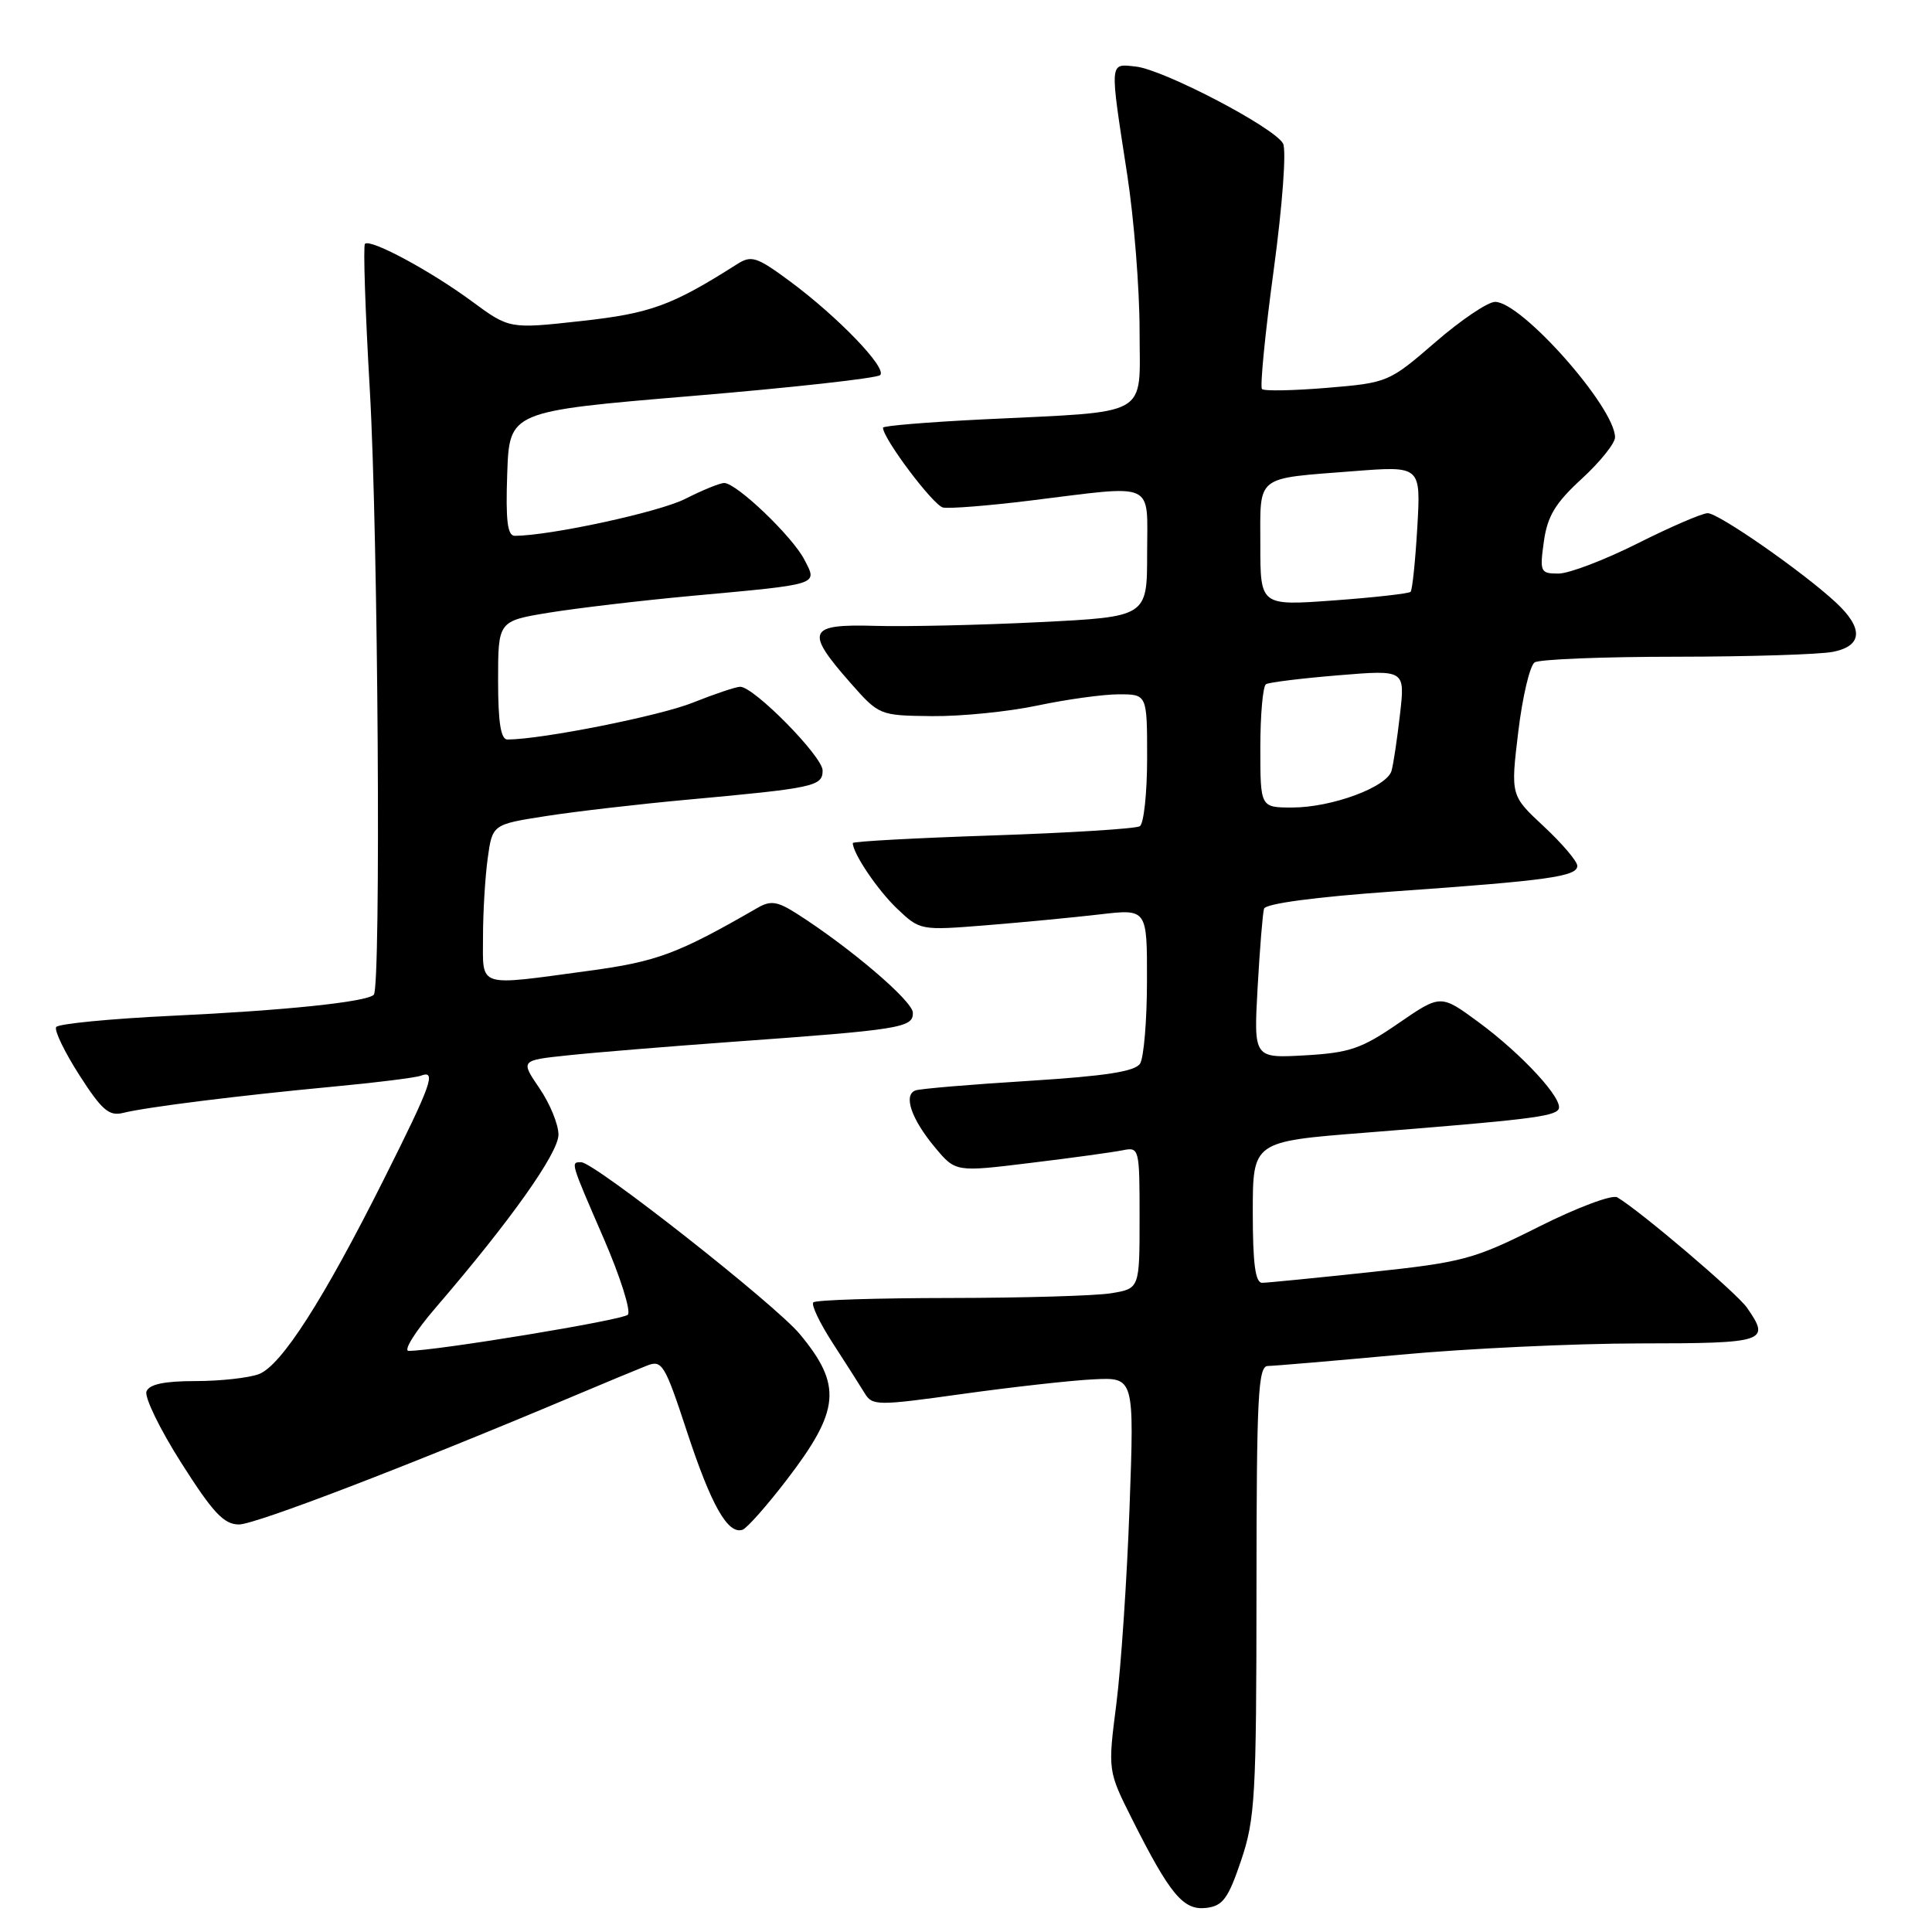 <?xml version="1.0" encoding="UTF-8" standalone="no"?>
<!DOCTYPE svg PUBLIC "-//W3C//DTD SVG 1.1//EN" "http://www.w3.org/Graphics/SVG/1.1/DTD/svg11.dtd" >
<svg xmlns="http://www.w3.org/2000/svg" xmlns:xlink="http://www.w3.org/1999/xlink" version="1.1" viewBox="0 0 256 256">
 <g >
 <path fill="currentColor"
d=" M 164.46 246.50 C 166.31 241.01 166.48 237.98 166.49 210.75 C 166.50 184.98 166.70 181.00 168.00 181.00 C 168.82 180.99 176.70 180.32 185.50 179.51 C 194.30 178.69 208.59 178.02 217.25 178.01 C 234.02 178.00 234.64 177.79 231.47 173.26 C 230.10 171.31 217.33 160.44 214.29 158.65 C 213.63 158.26 208.95 160.01 203.90 162.55 C 195.29 166.87 193.89 167.25 181.61 168.56 C 174.40 169.33 167.94 169.97 167.25 169.98 C 166.34 169.99 166.00 167.47 166.00 160.63 C 166.00 151.26 166.00 151.26 180.75 150.10 C 202.22 148.40 205.91 147.96 206.51 146.99 C 207.27 145.75 201.70 139.69 195.86 135.40 C 190.89 131.75 190.89 131.75 185.29 135.60 C 180.41 138.96 178.83 139.50 172.91 139.84 C 166.12 140.22 166.12 140.22 166.64 130.86 C 166.93 125.71 167.31 121.01 167.49 120.41 C 167.69 119.73 174.32 118.85 184.66 118.12 C 205.16 116.68 209.00 116.14 209.00 114.73 C 209.00 114.13 207.01 111.79 204.58 109.52 C 200.16 105.41 200.16 105.41 201.18 96.95 C 201.74 92.30 202.72 88.17 203.35 87.77 C 203.98 87.36 212.43 87.02 222.13 87.02 C 231.82 87.01 241.16 86.72 242.88 86.37 C 246.81 85.59 246.95 83.25 243.25 79.82 C 238.90 75.78 227.73 68.00 226.28 68.00 C 225.55 68.00 221.38 69.80 217.00 72.00 C 212.62 74.20 207.90 76.00 206.51 76.00 C 204.10 76.00 204.01 75.79 204.57 71.75 C 205.04 68.39 206.09 66.65 209.58 63.45 C 212.01 61.22 214.00 58.74 214.00 57.95 C 213.99 53.97 201.62 40.00 198.11 40.00 C 197.14 40.00 193.57 42.41 190.17 45.36 C 184.05 50.65 183.88 50.72 175.86 51.39 C 171.39 51.76 167.50 51.84 167.22 51.55 C 166.94 51.27 167.63 44.18 168.77 35.80 C 169.94 27.17 170.47 19.89 170.01 19.02 C 168.88 16.90 154.17 9.21 150.50 8.82 C 146.97 8.44 147.01 7.88 149.36 23.13 C 150.26 28.97 151.00 38.27 151.00 43.79 C 151.00 55.48 152.79 54.46 130.25 55.57 C 122.96 55.93 117.00 56.42 117.00 56.67 C 117.00 58.11 123.68 66.99 124.96 67.25 C 125.81 67.42 131.00 67.01 136.50 66.33 C 153.39 64.25 152.00 63.62 152.00 73.37 C 152.00 81.73 152.00 81.73 137.70 82.44 C 129.84 82.83 120.05 83.05 115.95 82.93 C 107.05 82.67 106.64 83.61 112.64 90.43 C 116.49 94.80 116.52 94.81 123.50 94.89 C 127.35 94.93 133.65 94.30 137.50 93.48 C 141.35 92.67 146.19 92.00 148.25 92.00 C 152.00 92.00 152.00 92.00 152.00 100.44 C 152.00 105.08 151.56 109.15 151.03 109.48 C 150.50 109.81 141.72 110.36 131.53 110.70 C 121.34 111.04 113.00 111.49 113.00 111.71 C 113.00 113.07 116.29 117.95 118.87 120.40 C 121.91 123.29 121.97 123.30 130.71 122.60 C 135.55 122.21 142.31 121.56 145.75 121.16 C 152.00 120.43 152.00 120.43 151.98 129.96 C 151.98 135.21 151.56 140.14 151.07 140.93 C 150.40 141.98 146.50 142.58 136.33 143.22 C 128.72 143.69 121.97 144.26 121.33 144.48 C 119.65 145.05 120.74 148.27 123.90 152.05 C 126.62 155.31 126.62 155.31 136.56 154.09 C 142.03 153.43 147.51 152.67 148.75 152.42 C 150.96 151.97 151.00 152.14 151.00 161.35 C 151.00 170.74 151.00 170.74 147.25 171.36 C 145.19 171.70 135.59 171.98 125.92 171.99 C 116.25 172.00 108.08 172.25 107.77 172.57 C 107.46 172.88 108.62 175.31 110.35 177.98 C 112.08 180.65 113.98 183.63 114.57 184.60 C 115.58 186.28 116.21 186.29 127.57 184.70 C 134.13 183.79 141.93 182.91 144.90 182.77 C 150.30 182.50 150.30 182.50 149.67 199.74 C 149.33 209.22 148.54 220.95 147.92 225.80 C 146.79 234.63 146.79 234.63 150.02 241.07 C 155.04 251.05 156.80 253.16 159.82 252.81 C 162.03 252.55 162.74 251.59 164.46 246.50 Z  M 104.21 196.13 C 111.32 186.87 111.62 183.58 105.99 176.79 C 102.75 172.87 78.75 154.00 77.01 154.00 C 75.59 154.00 75.56 153.88 80.01 164.14 C 82.21 169.22 83.64 173.76 83.19 174.21 C 82.47 174.93 57.86 178.98 54.15 179.00 C 53.41 179.00 55.03 176.41 57.75 173.25 C 67.62 161.78 74.00 152.79 74.00 150.34 C 74.00 149.00 72.87 146.23 71.48 144.20 C 68.96 140.50 68.96 140.50 75.23 139.84 C 78.68 139.47 88.47 138.67 97.00 138.05 C 119.39 136.44 121.01 136.18 120.96 134.19 C 120.93 132.62 112.51 125.46 105.48 121.00 C 102.98 119.42 102.09 119.30 100.37 120.30 C 89.79 126.40 87.05 127.42 78.00 128.64 C 63.05 130.66 64.00 130.97 64.00 124.14 C 64.00 120.92 64.28 116.24 64.62 113.76 C 65.24 109.24 65.24 109.24 72.37 108.13 C 76.29 107.52 84.67 106.55 91.00 105.97 C 107.94 104.42 109.00 104.19 109.00 102.09 C 109.00 100.24 99.91 91.00 98.08 91.00 C 97.53 91.00 94.69 91.95 91.79 93.11 C 87.39 94.87 71.82 97.97 67.25 97.99 C 66.36 98.00 66.00 95.77 66.00 90.15 C 66.00 82.29 66.00 82.29 72.75 81.18 C 76.46 80.58 84.90 79.58 91.50 78.97 C 108.85 77.38 108.33 77.54 106.58 74.15 C 104.98 71.06 97.59 64.00 95.96 64.00 C 95.39 64.00 93.07 64.95 90.80 66.10 C 87.38 67.85 72.91 70.98 68.21 71.00 C 67.24 71.00 66.99 68.97 67.21 62.75 C 67.50 54.50 67.50 54.50 91.69 52.47 C 105.00 51.36 116.22 50.11 116.63 49.70 C 117.57 48.77 111.01 41.96 104.64 37.25 C 100.25 34.01 99.56 33.79 97.64 35.02 C 89.00 40.51 86.19 41.53 77.00 42.54 C 67.50 43.59 67.50 43.59 62.50 39.91 C 57.02 35.87 49.07 31.60 48.36 32.31 C 48.11 32.56 48.40 41.25 49.00 51.63 C 50.11 70.75 50.50 130.83 49.53 131.81 C 48.57 132.77 37.72 133.90 22.72 134.60 C 14.59 134.99 7.71 135.66 7.44 136.09 C 7.17 136.53 8.55 139.39 10.51 142.45 C 13.47 147.07 14.45 147.93 16.29 147.47 C 19.42 146.69 31.69 145.16 44.00 144.00 C 49.78 143.46 55.06 142.80 55.75 142.54 C 57.88 141.73 57.20 143.62 50.90 156.19 C 42.85 172.25 37.28 180.94 34.30 182.08 C 32.96 182.58 29.18 183.00 25.90 183.00 C 21.77 183.00 19.78 183.42 19.41 184.37 C 19.12 185.13 21.20 189.41 24.04 193.87 C 28.21 200.44 29.67 202.00 31.66 202.00 C 33.83 202.00 53.94 194.29 76.00 184.99 C 80.12 183.25 84.48 181.44 85.68 180.97 C 87.73 180.15 88.07 180.70 91.06 189.80 C 94.26 199.51 96.45 203.35 98.39 202.70 C 98.96 202.51 101.58 199.56 104.21 196.13 Z  M 167.00 99.06 C 167.00 94.69 167.34 90.91 167.75 90.66 C 168.16 90.41 172.48 89.88 177.34 89.48 C 186.18 88.75 186.18 88.75 185.51 94.62 C 185.14 97.86 184.64 101.23 184.39 102.12 C 183.80 104.29 176.47 107.00 171.22 107.00 C 167.00 107.00 167.00 107.00 167.00 99.06 Z  M 167.00 72.20 C 167.00 62.83 166.20 63.46 179.39 62.43 C 188.27 61.74 188.27 61.74 187.80 69.87 C 187.54 74.34 187.14 78.19 186.91 78.42 C 186.68 78.65 182.10 79.17 176.74 79.56 C 167.00 80.27 167.00 80.27 167.00 72.20 Z "/>
</g>
</svg>